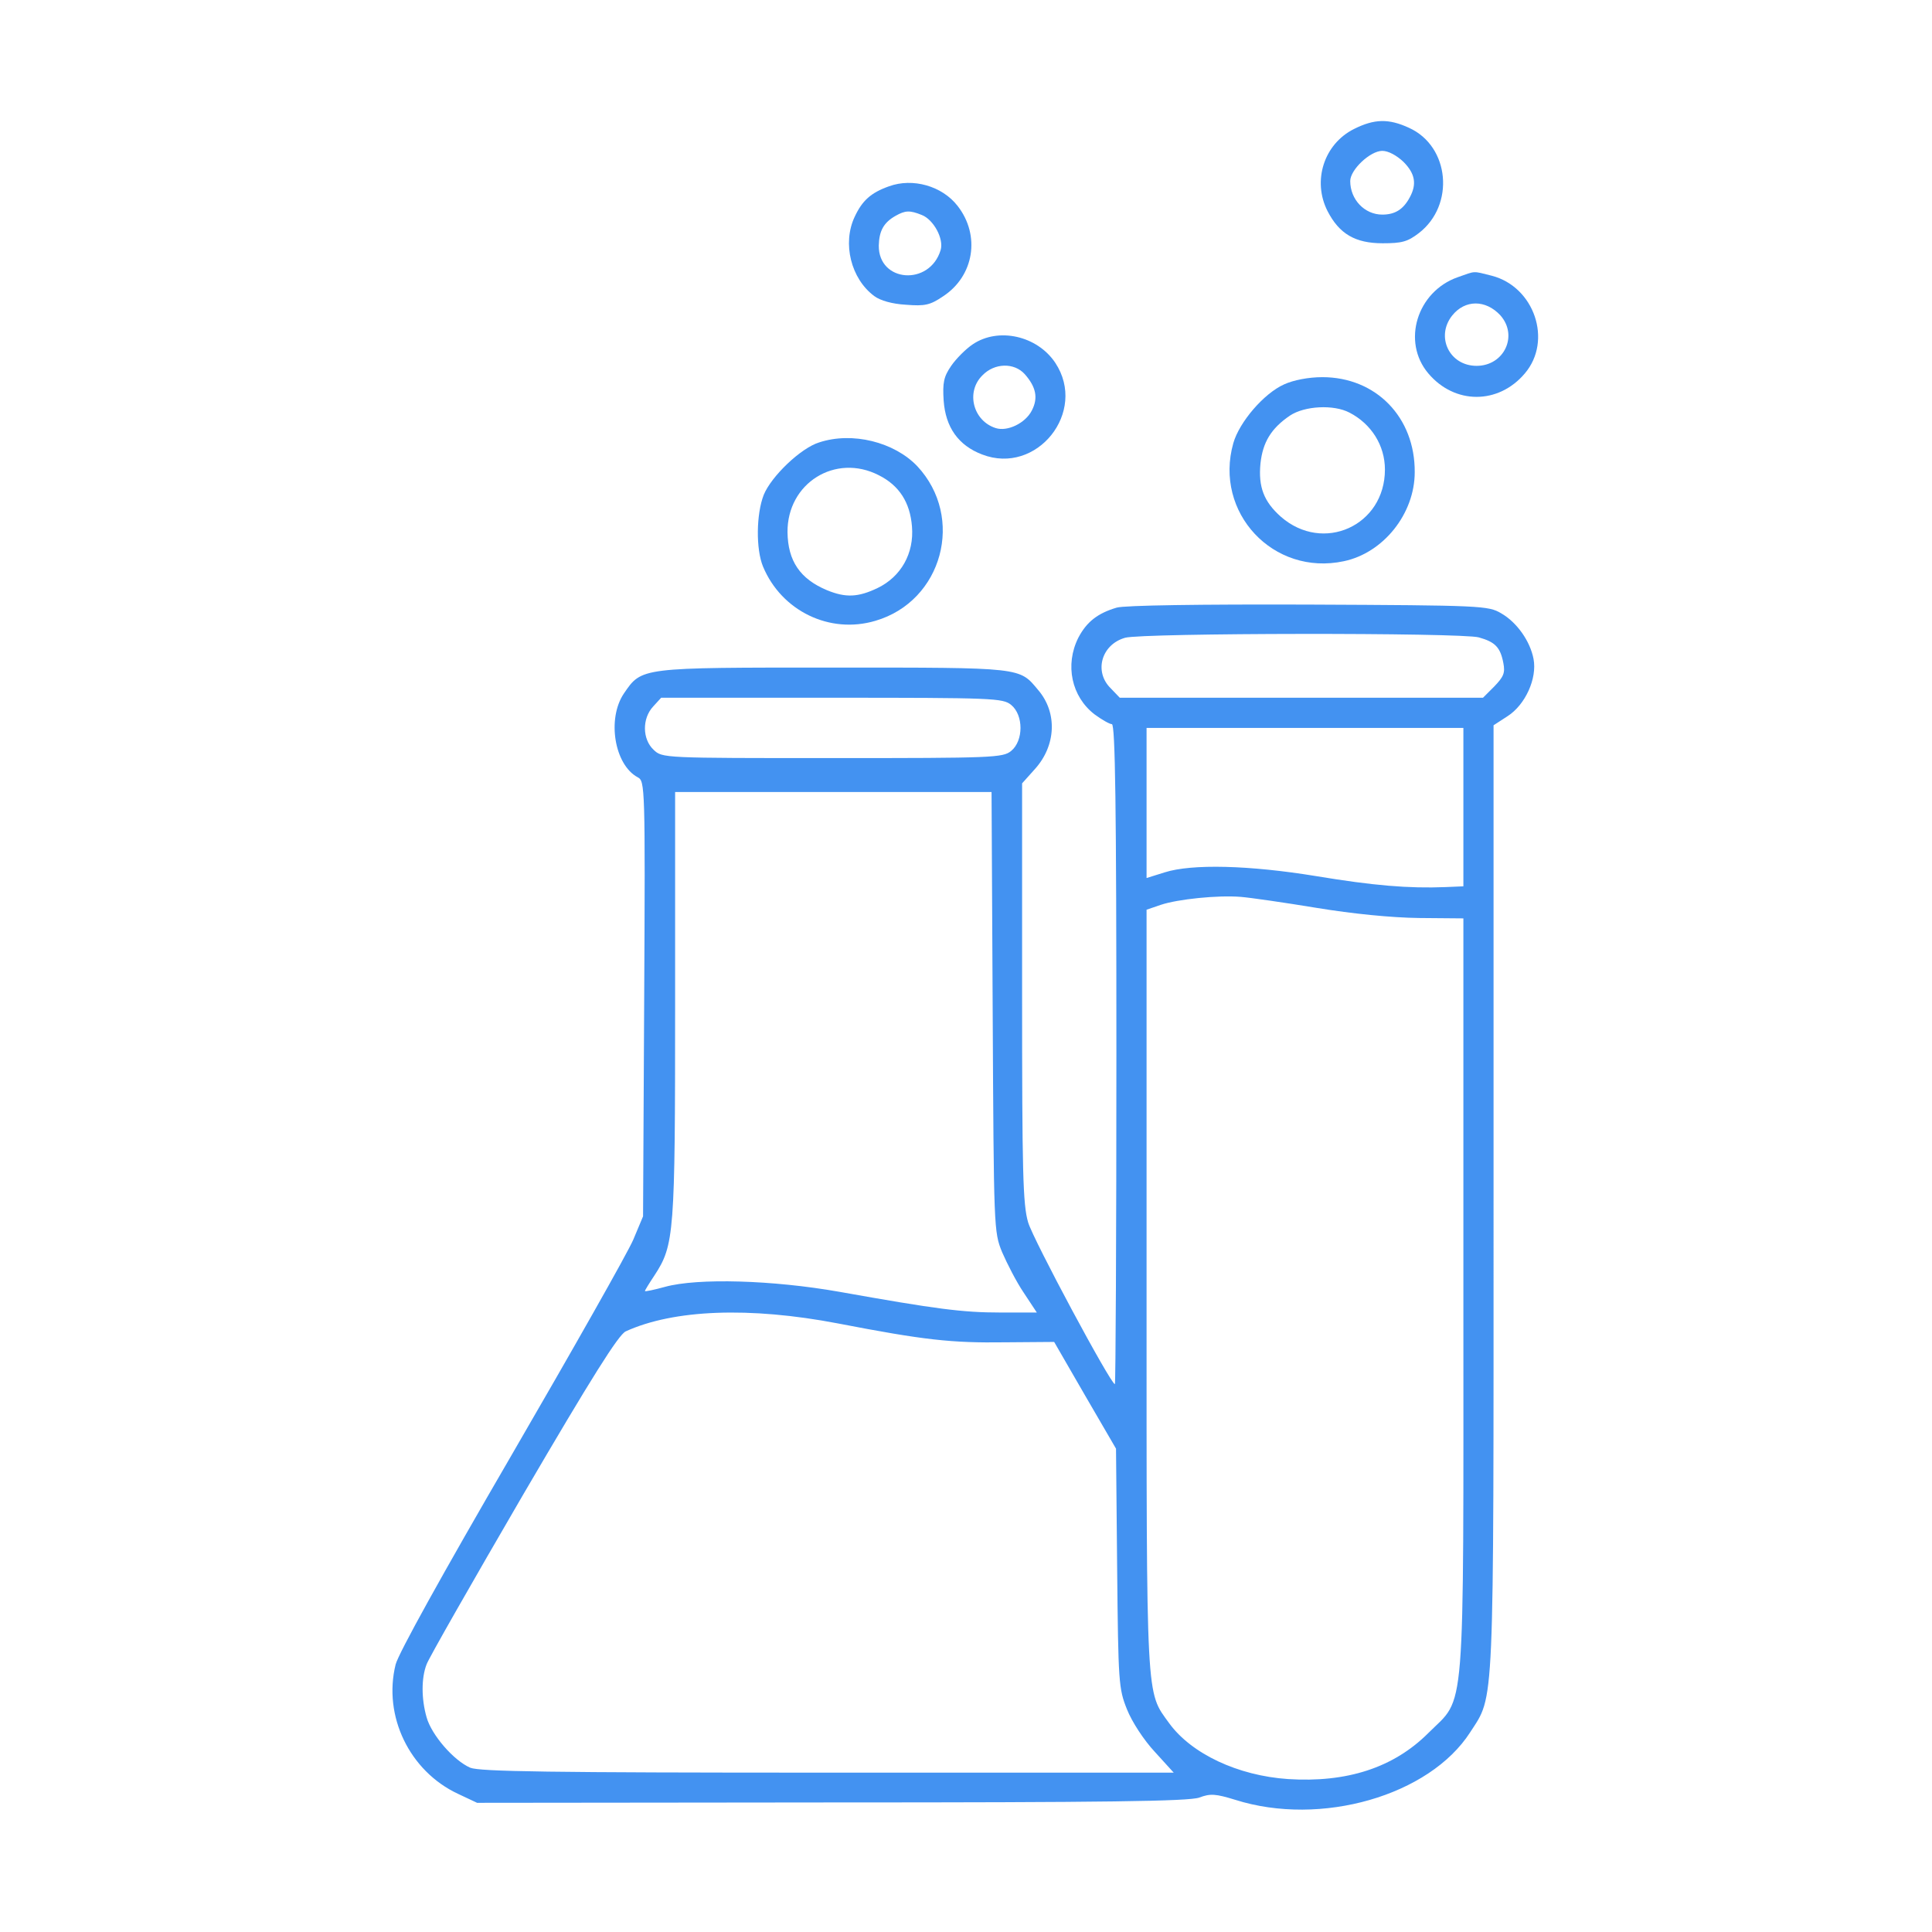 <svg width="683" height="683" viewBox="0 0 683 683" fill="none" xmlns="http://www.w3.org/2000/svg">
<path d="M478.667 45.6C468 50.933 463.867 64 469.333 74.667C473.467 82.667 479.067 86 488.8 86C495.6 86 497.6 85.467 501.6 82.4C514.4 72.533 512.533 51.733 498.133 45.2C490.933 41.867 485.867 42 478.667 45.6ZM496.133 57.2C500.267 61.333 500.933 65.067 498.4 69.733C496.133 74 493.2 75.867 488.667 75.867C482.4 75.867 477.333 70.533 477.333 64C477.333 60 484.4 53.333 488.667 53.333C490.8 53.333 493.733 54.933 496.133 57.2Z" fill="#4392F1"/>
<path d="M314.267 65.867C307.867 68.133 304.8 70.933 302.133 76.667C297.733 86 300.8 98.533 309.067 104.667C311.2 106.267 315.467 107.467 320.267 107.733C326.933 108.267 328.8 107.867 333.333 104.8C344.4 97.6 346.667 83.2 338.533 72.8C333.067 65.733 322.667 62.8 314.267 65.867ZM325.867 76C330 77.6 333.733 84.4 332.533 88.4C328.667 101.2 310.533 99.867 310.667 86.8C310.8 81.6 312.4 78.667 316.667 76.267C320 74.4 321.6 74.267 325.867 76Z" fill="#4392F1"/>
<path d="M515.333 98C500.933 103.067 495.467 120.8 504.933 132C514.267 143.067 529.733 143.067 539.067 132C548.933 120.4 542.4 101.333 527.333 97.467C520.4 95.733 521.867 95.733 515.333 98ZM530.4 111.467C536.8 118.667 531.733 129.333 522 129.333C512.4 129.333 507.467 119.067 513.333 111.6C517.867 105.867 525.2 105.867 530.4 111.467Z" fill="#4392F1"/>
<path d="M343.867 121.733C341.467 123.333 338 126.8 336.267 129.333C333.6 133.2 333.2 135.333 333.6 141.6C334.267 151.067 338.8 157.467 347.2 160.667C366.533 168.133 384.533 145.6 373.067 128.267C366.667 118.667 352.933 115.6 343.867 121.733ZM362.267 132.267C366.267 136.8 367.067 140.667 364.8 145.067C362.533 149.6 356.133 152.667 352 151.333C344 148.8 341.333 138.533 347.333 132.667C351.6 128.267 358.533 128.133 362.267 132.267Z" fill="#4392F1"/>
<path d="M454 135.867C446.8 139.067 438.133 149.2 436 156.667C429.067 181.2 450.133 203.733 475.067 198.4C489.067 195.467 500.133 181.6 500.133 166.933C500.267 147.467 486.4 133.333 467.467 133.333C462.533 133.333 457.2 134.4 454 135.867ZM477.067 145.867C484.8 149.867 489.6 157.467 489.6 166C489.6 185.867 467.733 195.733 452.8 182.667C446.8 177.333 444.8 172.133 445.6 163.867C446.4 156.4 449.333 151.467 456 146.933C461.2 143.467 471.467 142.933 477.067 145.867Z" fill="#4392F1"/>
<path d="M289.6 156.4C283.067 158.4 272.667 168.4 270 174.933C267.333 181.733 267.2 194.133 269.733 200.267C276.267 216 293.333 224.267 309.467 219.467C333.2 212.533 341.2 182.933 324.267 164.8C316.133 156.267 301.333 152.533 289.6 156.4ZM310.667 168C317.867 171.6 321.733 177.6 322.4 186.133C323.2 195.6 318.533 203.867 310.267 207.867C303.333 211.2 298.933 211.333 292.4 208.667C282.8 204.667 278.533 198.267 278.4 188.133C278.267 170.8 295.333 160.133 310.667 168Z" fill="#4392F1"/>
<path d="M394.8 214.8C388 216.8 384.133 219.867 381.2 225.467C376.4 235.067 378.8 246.267 386.933 252.533C389.467 254.4 392.267 256 393.067 256C394.267 256 394.667 285.333 394.667 372.667C394.667 436.8 394.4 489.333 394.133 489.333C392.667 489.333 365.2 438.133 363.467 432.133C361.6 425.867 361.333 414.4 361.333 350.933V276.933L365.867 271.867C373.333 263.6 373.867 252 367.067 244C360.267 235.867 362 236 294.667 236C226 236 226.933 235.867 220.533 245.2C214.533 254.133 217.2 270.4 225.467 274.8C228 276.133 228.133 277.867 227.733 353.067L227.333 430L223.867 438.267C221.867 442.933 202.533 477.067 180.933 514.267C156.133 556.933 140.933 584.4 139.867 588.4C135.333 606.667 144.8 626.133 161.867 634.133L168.667 637.333L294 637.2C390.8 637.2 420.4 636.8 424 635.467C427.867 634 429.733 634.133 436.667 636.267C466.933 645.867 505.333 634.8 519.733 612.4C528.4 598.933 528 607.067 528 423.333V256.4L532.933 253.2C539.2 249.2 543.467 239.867 542.133 232.933C540.933 226.667 536.267 220 530.667 216.8C526.133 214.133 523.867 214 462.667 213.733C424 213.6 397.6 214 394.8 214.8ZM522.8 225.333C528.533 226.933 530.4 228.8 531.467 234.4C532.133 237.867 531.6 239.2 528.267 242.667L524.267 246.667H460H395.867L392.667 243.333C386.667 237.467 389.333 227.867 397.733 225.467C403.733 223.733 516.667 223.6 522.8 225.333ZM357.467 249.2C361.867 252.8 361.867 261.867 357.467 265.467C354.533 267.867 351.2 268 294.267 268C234.4 268 234.133 268 231.067 265.067C227.067 261.333 226.933 254 230.933 249.733L233.733 246.667H294.133C351.2 246.667 354.533 246.8 357.467 249.2ZM517.333 285.333V313.333L511.067 313.6C498 314.133 485.467 313.067 465.333 309.733C441.733 305.867 421.333 305.333 411.733 308.4L405.333 310.4V283.867V257.333H461.333H517.333V285.333ZM350.933 357.6C351.333 434.533 351.333 435.467 354.267 442.667C356 446.667 359.333 453.2 361.867 456.933L366.533 464H353.6C340.267 464 331.067 462.8 296.667 456.667C273.2 452.533 246.667 451.733 235.067 454.933C231.2 456 228 456.667 228 456.4C228 456.133 229.467 453.733 231.333 450.933C238.4 440.133 238.667 436.4 238.667 355.067V280H294.667H350.533L350.933 357.6ZM465.333 320.933C478.267 323.067 491.867 324.4 501.6 324.533L517.333 324.667V457.467C517.333 610.8 518.267 599.333 504.933 612.667C492.667 624.933 476.133 630.267 455.333 628.933C437.6 627.733 421.2 620 413.333 609.2C405.067 597.733 405.333 603.333 405.333 455.867V321.6L410.4 319.867C416.4 317.867 430.533 316.4 438.667 317.067C442 317.333 454 319.067 465.333 320.933ZM296.267 467.867C326.667 473.733 336.267 474.8 355.333 474.533L372.667 474.4L383.6 493.333L394.533 512.133L394.933 554.4C395.333 594.933 395.467 596.933 398.4 604.267C400.133 608.667 404.4 615.2 408.267 619.333L414.933 626.667H292.8C193.333 626.667 169.733 626.267 166.267 624.933C160.4 622.4 152.533 613.333 150.8 607.067C148.933 600.533 148.933 593.2 150.8 588.4C151.467 586.4 166.933 559.333 184.933 528.4C209.333 486.667 218.667 471.867 221.2 470.667C238.133 462.933 264.933 461.867 296.267 467.867Z" fill="#4392F1"/>
</svg>
